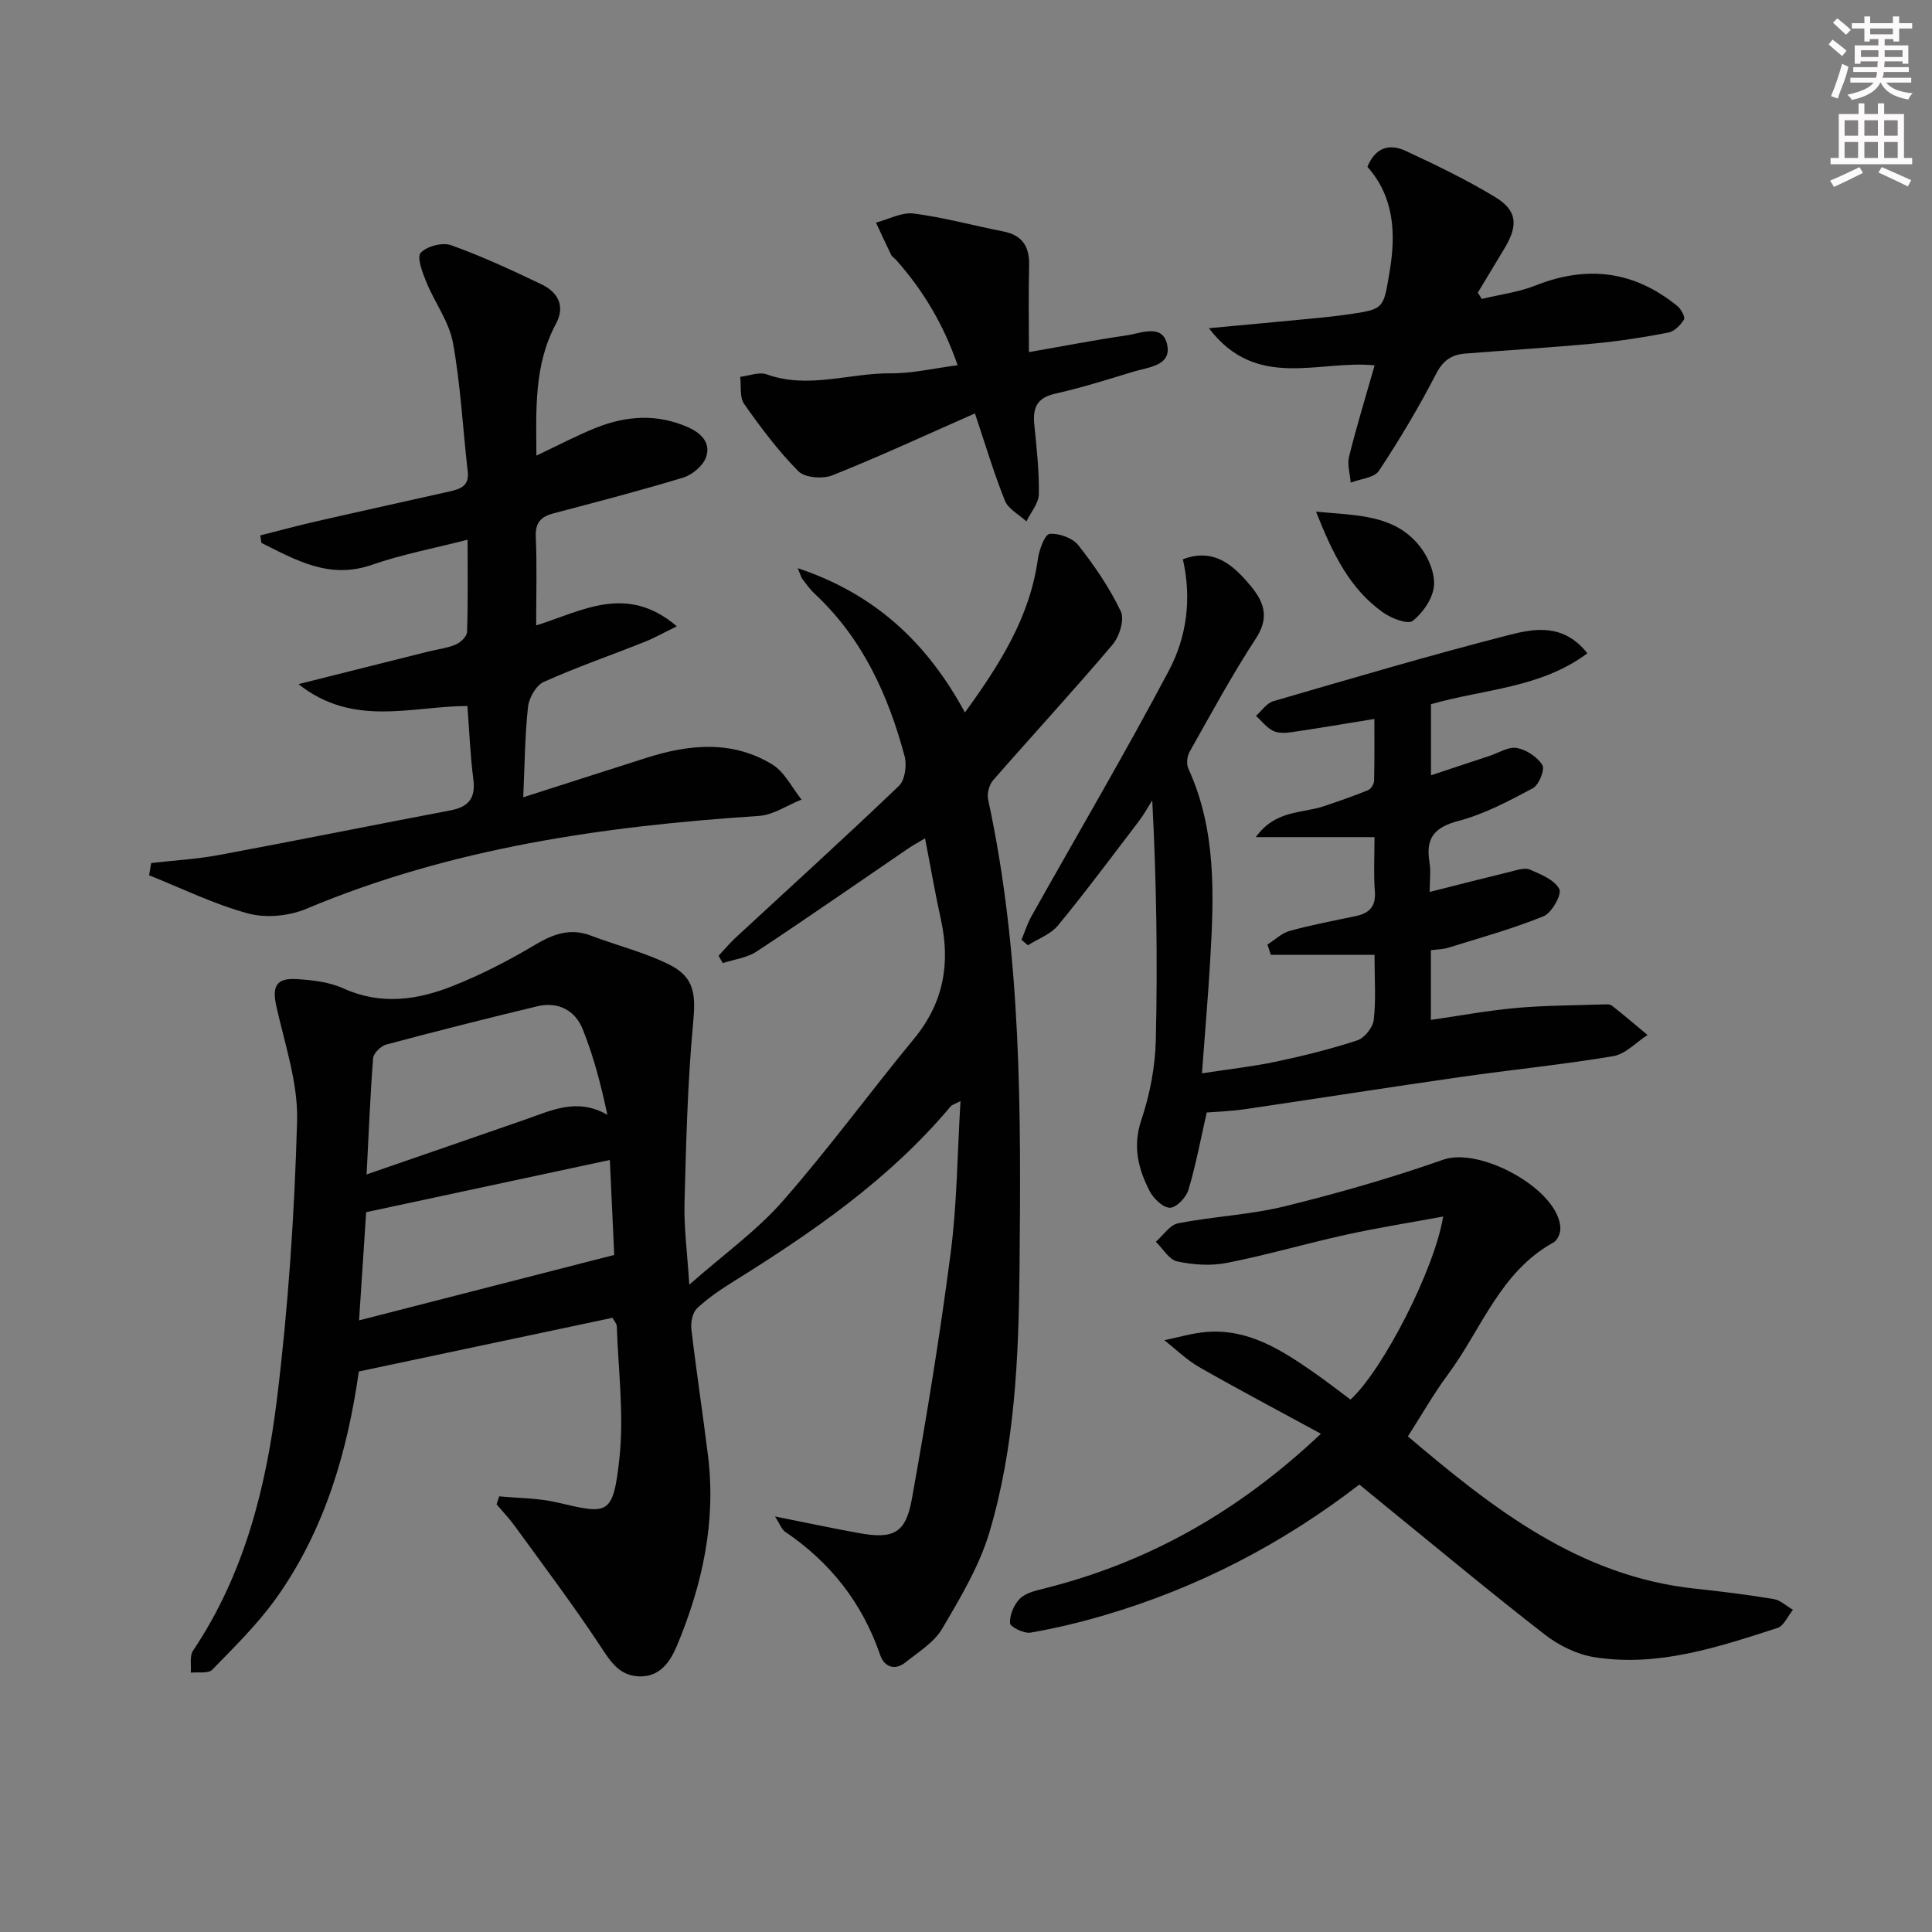 <svg enable-background="new 0 0 400 400" viewBox="0 0 400 400" xmlns="http://www.w3.org/2000/svg"><rect x="0" y="0" width="400" height="400" fill="#808080" stroke="none"/><g fill="#010102"><path d="m160.46 313.97c6.4 1.28 11.84 2.43 17.31 3.43 7.12 1.3 9.73.1 11-6.94 3.06-16.96 5.84-33.99 8.06-51.08 1.32-10.16 1.37-20.48 2.03-31.41-1.09.58-1.73.72-2.06 1.12-12.59 15.02-28.45 25.95-44.89 36.2-2.66 1.66-5.31 3.44-7.58 5.57-.94.88-1.35 2.9-1.19 4.3 1.02 8.74 2.36 17.45 3.44 26.19 1.71 13.72-1.16 26.76-6.41 39.34-1.41 3.38-3.6 6.63-8.02 6.38-4.15-.23-5.91-3.33-8.03-6.53-5.57-8.42-11.67-16.5-17.6-24.67-1.12-1.55-2.47-2.94-3.71-4.4.18-.56.36-1.12.55-1.67 3.95.38 7.99.35 11.82 1.23 10.64 2.46 11.76 3.05 13.07-9.18.96-8.97-.24-18.17-.55-27.26-.02-.58-.58-1.15-.9-1.75-17.42 3.69-34.73 7.34-52.51 11.11-2.31 16.34-6.97 32.74-17.13 46.97-3.82 5.35-8.61 10.04-13.22 14.78-.82.84-2.93.44-4.44.61.13-1.53-.29-3.43.46-4.55 10.58-15.75 15.11-33.68 17.37-52.01 2.35-19.11 3.64-38.4 4.18-57.65.22-7.89-2.55-15.91-4.3-23.79-.9-4.06-.04-5.86 4.19-5.6 3.27.2 6.77.6 9.7 1.93 7.77 3.52 15.34 2.41 22.71-.53 5.83-2.32 11.48-5.23 16.87-8.44 3.82-2.28 7.34-3.61 11.69-1.95 5.4 2.06 11.11 3.44 16.24 6.01 5.3 2.66 5.43 6.32 4.89 12.1-1.15 12.37-1.45 24.82-1.78 37.25-.13 5.1.57 10.23.99 16.9 7.15-6.3 13.93-11.14 19.29-17.24 9.53-10.85 18.07-22.56 27.26-33.71 6.09-7.39 7.55-15.55 5.54-24.67-1.18-5.34-2.1-10.73-3.28-16.79-1.45.87-2.51 1.44-3.5 2.11-10.44 7.12-20.81 14.35-31.35 21.31-2 1.32-4.67 1.64-7.02 2.41-.29-.5-.59-1.01-.88-1.51 1.13-1.21 2.19-2.5 3.4-3.63 11.34-10.5 22.8-20.88 33.96-31.57 1.25-1.19 1.65-4.27 1.16-6.12-3.4-12.69-8.73-24.4-18.56-33.58-.97-.9-1.76-2-2.57-3.06-.29-.38-.4-.89-1-2.3 15.89 5.31 26.69 15.27 34.62 29.88 7.23-9.99 13.43-19.71 15.1-31.76.26-1.91 1.44-5.11 2.43-5.21 1.94-.18 4.77.84 5.96 2.36 3.35 4.25 6.46 8.81 8.78 13.68.81 1.69-.29 5.21-1.71 6.89-8.06 9.51-16.53 18.68-24.73 28.08-.82.94-1.29 2.76-1.03 3.98 6.96 32.14 6.81 64.74 6.5 97.35-.18 18.3-.97 36.65-6.21 54.3-2.09 7.04-6.03 13.62-9.8 20.02-1.67 2.84-4.91 4.83-7.61 6.98-2.24 1.79-4.41.88-5.22-1.5-3.7-10.8-10.33-19.23-19.75-25.59-.68-.49-.99-1.5-2.03-3.12zm-84.56-70.82c11.39-3.94 22.15-7.63 32.88-11.37 5.39-1.88 10.7-4.57 16.97-.97-1.34-6.3-2.87-12.16-5.11-17.73-1.58-3.93-5.1-5.76-9.39-4.74-10.46 2.5-20.88 5.15-31.27 7.92-1.12.3-2.64 1.78-2.73 2.82-.61 7.87-.92 15.76-1.35 24.07zm-1.56 30.22c17.86-4.58 34.95-8.96 52.83-13.55-.28-6.08-.6-12.91-.91-19.66-17.29 3.7-33.63 7.2-50.45 10.81-.46 6.96-.92 14.03-1.47 22.4z"/><path d="m296 184.67c5.99-1.51 11.41-2.91 16.85-4.23 1.28-.31 2.85-.86 3.9-.4 2.27.98 5.09 2.12 6.09 4.03.57 1.08-1.55 4.93-3.24 5.62-6.41 2.61-13.13 4.46-19.76 6.53-1.07.33-2.25.33-3.59.51v14.43c5.94-.86 11.75-1.94 17.61-2.47 5.95-.53 11.94-.53 17.92-.73.66-.02 1.5-.1 1.95.25 2.51 1.96 4.92 4.03 7.37 6.07-2.36 1.52-4.56 3.97-7.11 4.39-10.47 1.76-21.07 2.8-31.58 4.31-14.96 2.14-29.88 4.49-44.83 6.69-2.6.38-5.25.46-7.74.66-1.25 5.5-2.24 10.86-3.8 16.05-.47 1.56-2.5 3.67-3.82 3.67-1.43 0-3.39-1.89-4.19-3.43-2.37-4.61-3.57-9.26-1.73-14.74 1.78-5.28 2.87-11.02 3-16.59.38-16.38.14-32.77-.74-49.59-.9 1.42-1.71 2.92-2.72 4.25-5.54 7.26-10.99 14.6-16.79 21.65-1.51 1.84-4.12 2.76-6.23 4.11-.44-.38-.89-.76-1.33-1.13.69-1.66 1.23-3.4 2.1-4.95 9.5-16.93 19.35-33.67 28.43-50.82 3.66-6.92 4.75-14.83 2.88-23.02 5.63-2.15 9.48.41 12.82 4.11 3.2 3.55 5.74 7.02 2.31 12.27-4.96 7.59-9.29 15.6-13.75 23.51-.52.93-.67 2.52-.24 3.46 5.83 12.75 5.3 26.2 4.52 39.68-.43 7.43-1.08 14.85-1.71 23.4 5.69-.88 10.55-1.4 15.31-2.41 5.68-1.21 11.34-2.6 16.84-4.41 1.5-.49 3.24-2.67 3.42-4.24.48-4.08.16-8.25.16-13.47-7.46 0-14.47 0-21.47 0-.23-.71-.47-1.42-.7-2.13 1.53-.97 2.95-2.37 4.62-2.83 4.48-1.23 9.06-2.1 13.61-3.05 2.84-.59 4.26-1.97 4.01-5.15-.28-3.6-.07-7.24-.07-11.21-8.28 0-15.92 0-24.58 0 4.06-5.65 9.51-4.88 13.98-6.37 3.12-1.04 6.23-2.12 9.28-3.36.59-.24 1.21-1.26 1.23-1.93.11-4.26.06-8.52.06-12.81-6.22 1.01-11.71 1.95-17.21 2.75-1.24.18-2.74.23-3.79-.3-1.35-.69-2.36-2.04-3.51-3.1 1.18-1.03 2.2-2.62 3.57-3.02 16.24-4.72 32.46-9.52 48.84-13.72 5.27-1.35 11.28-2.43 16.2 3.8-9.7 7.24-21.44 7.39-32.38 10.54v14.72c4.23-1.41 8.19-2.73 12.17-4.04 1.88-.62 3.9-1.94 5.61-1.62 1.98.37 4.25 1.86 5.28 3.54.56.92-.71 4.12-1.96 4.79-4.95 2.64-10.04 5.36-15.41 6.77-5.06 1.33-6.82 3.61-6 8.56.31 1.89.04 3.93.04 6.15z"/><path d="m31.3 178.68c4.7-.54 9.45-.8 14.09-1.67 15.97-2.97 31.9-6.2 47.87-9.23 3.77-.71 5.24-2.53 4.74-6.44-.64-4.91-.82-9.88-1.23-15.17-11.6.04-23.64 4.47-34.97-4.53 9.92-2.49 18.37-4.61 26.82-6.73 1.93-.48 3.96-.71 5.77-1.48 1-.42 2.28-1.69 2.31-2.62.21-6.1.11-12.22.11-19.07-7.08 1.82-13.61 3.04-19.81 5.2-8.81 3.07-15.71-.98-22.88-4.54-.08-.52-.15-1.04-.23-1.55 3.82-.97 7.63-2 11.48-2.88 9.21-2.11 18.44-4.13 27.66-6.21 2.19-.49 4.16-1.08 3.81-4.12-1.03-8.89-1.46-17.89-3.06-26.67-.8-4.37-3.78-8.32-5.51-12.56-.8-1.96-2.01-5.14-1.17-6.06 1.26-1.38 4.52-2.23 6.31-1.58 6.36 2.28 12.53 5.15 18.65 8.07 3.42 1.63 5.04 4.46 3.04 8.21-4.54 8.47-4.11 17.63-4.04 27.28 4.28-2.02 8.17-4.08 12.23-5.72 6.38-2.57 12.85-3.02 19.34-.07 2.83 1.29 4.58 3.41 3.51 6.22-.67 1.76-2.85 3.56-4.72 4.13-8.88 2.7-17.89 5.03-26.87 7.41-2.62.69-3.75 1.96-3.62 4.89.26 5.97.08 11.96.08 18.3 9.5-2.98 18.72-8.71 29.12.18-2.87 1.4-4.77 2.48-6.8 3.28-6.92 2.75-13.98 5.19-20.76 8.24-1.58.71-3.05 3.3-3.25 5.16-.65 5.92-.68 11.9-.99 18.72 8.7-2.79 17.12-5.5 25.55-8.18 8.85-2.82 17.74-3.66 26.01 1.38 2.55 1.56 4.07 4.8 6.06 7.27-2.94 1.17-5.83 3.19-8.83 3.39-32.13 2.11-63.7 6.62-93.7 19.23-3.57 1.5-8.33 1.96-12.02.97-7.04-1.9-13.71-5.19-20.53-7.91.14-.84.28-1.69.43-2.54z"/><path d="m281.44 307.36c-16 12.33-33.49 21.37-52.66 27.02-5.07 1.5-10.23 2.74-15.43 3.64-1.34.23-4.2-1.19-4.24-1.96-.09-1.68.81-3.82 2.02-5.05 1.16-1.18 3.18-1.66 4.91-2.09 21.61-5.38 40.34-15.91 57.44-32.08-8.73-4.75-17.01-9.12-25.14-13.76-2.63-1.5-4.86-3.71-7.28-5.6 2.87-.59 5.71-1.45 8.6-1.7 8.72-.75 15.61 3.68 22.34 8.36 2.59 1.8 5.08 3.75 7.61 5.63 6.75-6.21 17.42-27.01 19.18-37.9-6.87 1.27-13.52 2.32-20.09 3.76-8.26 1.82-16.4 4.21-24.69 5.84-3.3.65-6.97.4-10.28-.31-1.69-.36-2.97-2.65-4.43-4.07 1.53-1.32 2.89-3.48 4.61-3.82 7.32-1.43 14.88-1.75 22.09-3.52 11.06-2.72 22.06-5.87 32.81-9.65 7.73-2.72 24.07 6.27 24.25 14.24.02.98-.63 2.47-1.43 2.9-11.07 6.1-14.9 17.97-21.84 27.32-2.96 3.98-5.41 8.33-8.3 12.83 17.64 14.97 35.45 28.95 59.42 31.52 5.44.58 10.88 1.25 16.28 2.15 1.43.24 2.69 1.46 4.02 2.23-1.06 1.29-1.88 3.34-3.22 3.77-12.31 3.96-24.71 8.14-37.9 6.04-3.57-.57-7.3-2.39-10.19-4.63-11.05-8.56-21.78-17.52-32.63-26.33-1.9-1.55-3.81-3.13-5.83-4.78z"/><path d="m201.85 85.59c-10.4 4.58-19.85 8.97-29.51 12.82-1.99.8-5.69.51-7.03-.83-4.19-4.22-7.8-9.06-11.24-13.94-.97-1.38-.59-3.72-.82-5.62 1.84-.21 3.93-1.08 5.5-.51 8.62 3.09 17.12-.29 25.67-.22 4.43.04 8.87-1.03 13.84-1.67-2.82-8.26-7.06-15.42-12.72-21.79-.33-.37-.83-.65-1.04-1.07-1.08-2.21-2.1-4.44-3.14-6.67 2.61-.68 5.33-2.2 7.81-1.88 6.23.8 12.34 2.49 18.52 3.7 3.98.78 5.48 3.13 5.38 7.08-.16 5.81-.04 11.62-.04 17.91 6.97-1.21 13.56-2.5 20.2-3.46 3.03-.44 7.54-2.53 8.44 2.02.85 4.28-3.92 4.55-6.97 5.48-5.39 1.64-10.77 3.34-16.25 4.57-3.79.85-4.65 2.95-4.31 6.39.48 4.79 1.02 9.61.94 14.41-.03 1.89-1.66 3.76-2.57 5.64-1.53-1.42-3.76-2.55-4.46-4.3-2.31-5.77-4.08-11.75-6.2-18.06z"/><path d="m250.29 67.95c7.93-.74 14.65-1.35 21.36-2 2.48-.24 4.96-.5 7.42-.85 7.57-1.09 7.33-1.15 8.63-8.83 1.36-8.04.91-15.55-4.59-21.73 1.76-4.29 4.81-4.75 7.94-3.29 6.29 2.93 12.57 5.95 18.49 9.54 4.59 2.78 4.82 5.84 1.97 10.6-1.84 3.07-3.69 6.13-5.54 9.19.27.44.54.87.81 1.31 3.74-.91 7.64-1.39 11.18-2.8 10.7-4.24 20.44-2.98 29.34 4.29.76.62 1.65 2.29 1.35 2.78-.72 1.16-2 2.46-3.25 2.7-5.04.97-10.13 1.77-15.24 2.25-8.92.84-17.86 1.38-26.79 2.09-2.78.22-4.57 1.37-6.02 4.16-3.57 6.92-7.57 13.64-11.86 20.12-.97 1.46-3.84 1.66-5.84 2.44-.14-1.8-.75-3.72-.34-5.38 1.5-6.08 3.35-12.08 5.29-18.9-11.59-1.16-24.44 5.3-34.31-7.69z"/><path d="m272.47 105.93c8.4.82 16.35.52 21.61 7.34 1.69 2.19 3.05 5.47 2.8 8.08-.25 2.59-2.27 5.53-4.4 7.2-1.01.79-4.42-.53-6.13-1.74-6.93-4.91-10.46-12.23-13.88-20.88z"/></g><path d="m378.6 9.2.8-1c.9.7 1.9 1.4 2.9 2.3l-.9 1.1c-1.1-.9-2-1.7-2.8-2.4zm.5 10.7c.9-2.1 1.6-4.3 2.3-6.7.4.2.8.4 1.3.6-.7 3.1-1.5 4.3-2.2 6.6zm.4-15.2.9-.9c1 .8 2 1.6 2.8 2.4l-1 1c-1-.9-1.9-1.8-2.7-2.5zm12.5-1.3h1.2v1.4h2.7v1.1h-2.7v2.7h-1.2v-.5h-1.8v1.3h4.9v3.8h-1.2v-.5h-3.7c0 .4-.1.9-.1 1.2h5.1v1h-5.2c0 .5-.1.9-.3 1.2h6v1h-5.2c1.1 1.3 2.9 2 5.5 2.2-.4.4-.7.8-.9 1.3-2.9-.5-4.8-1.6-5.7-3.5h-.1c-.8 1.7-2.7 2.9-5.9 3.6-.2-.4-.6-.8-.9-1.1 2.8-.6 4.6-1.4 5.4-2.5h-4.8v-1h5.3c.1-.3.2-.7.2-1.2h-4.9v-1h5c0-.4 0-.8.1-1.2h-3.6v.5h-1.2v-3.8h4.9v-1.3h-1.8v.5h-1.1v-2.7h-2.6v-1.1h2.6v-1.4h1.2v1.4h4.7v-1.4zm-6.7 8.4h3.6c0-.4 0-.9 0-1.4h-3.6zm1.9-4.7h4.7v-1.2h-4.7zm6.7 3.3h-3.7v1.4h3.7z" fill="#fcfafa"/><path d="m384.7 21.4h1.3v2.2h2.8v-2.2h1.3v2.2h4.1v9.1h1.7v1.3h-16.9v-1.3h1.7v-9.1h4.1v-2.2zm.3 13.2.7 1.2c-1.8.9-3.8 1.9-6 2.9-.2-.4-.5-.8-.8-1.3 2.4-1 4.4-2 6.1-2.8zm-3.1-6.5h2.8v-3.2h-2.8zm0 4.6h2.8v-3.3h-2.8v3.2zm4.1-4.6h2.8v-3.2h-2.8zm0 4.6h2.8v-3.3h-2.8zm3.6 1.9c2.1.9 4.1 1.8 6.1 2.7l-.7 1.3c-2.2-1.1-4.2-2-6.1-2.9zm3.3-9.7h-2.8v3.2h2.8zm-2.8 7.8h2.8v-3.3h-2.8z" fill="#fcfafa"/></svg>